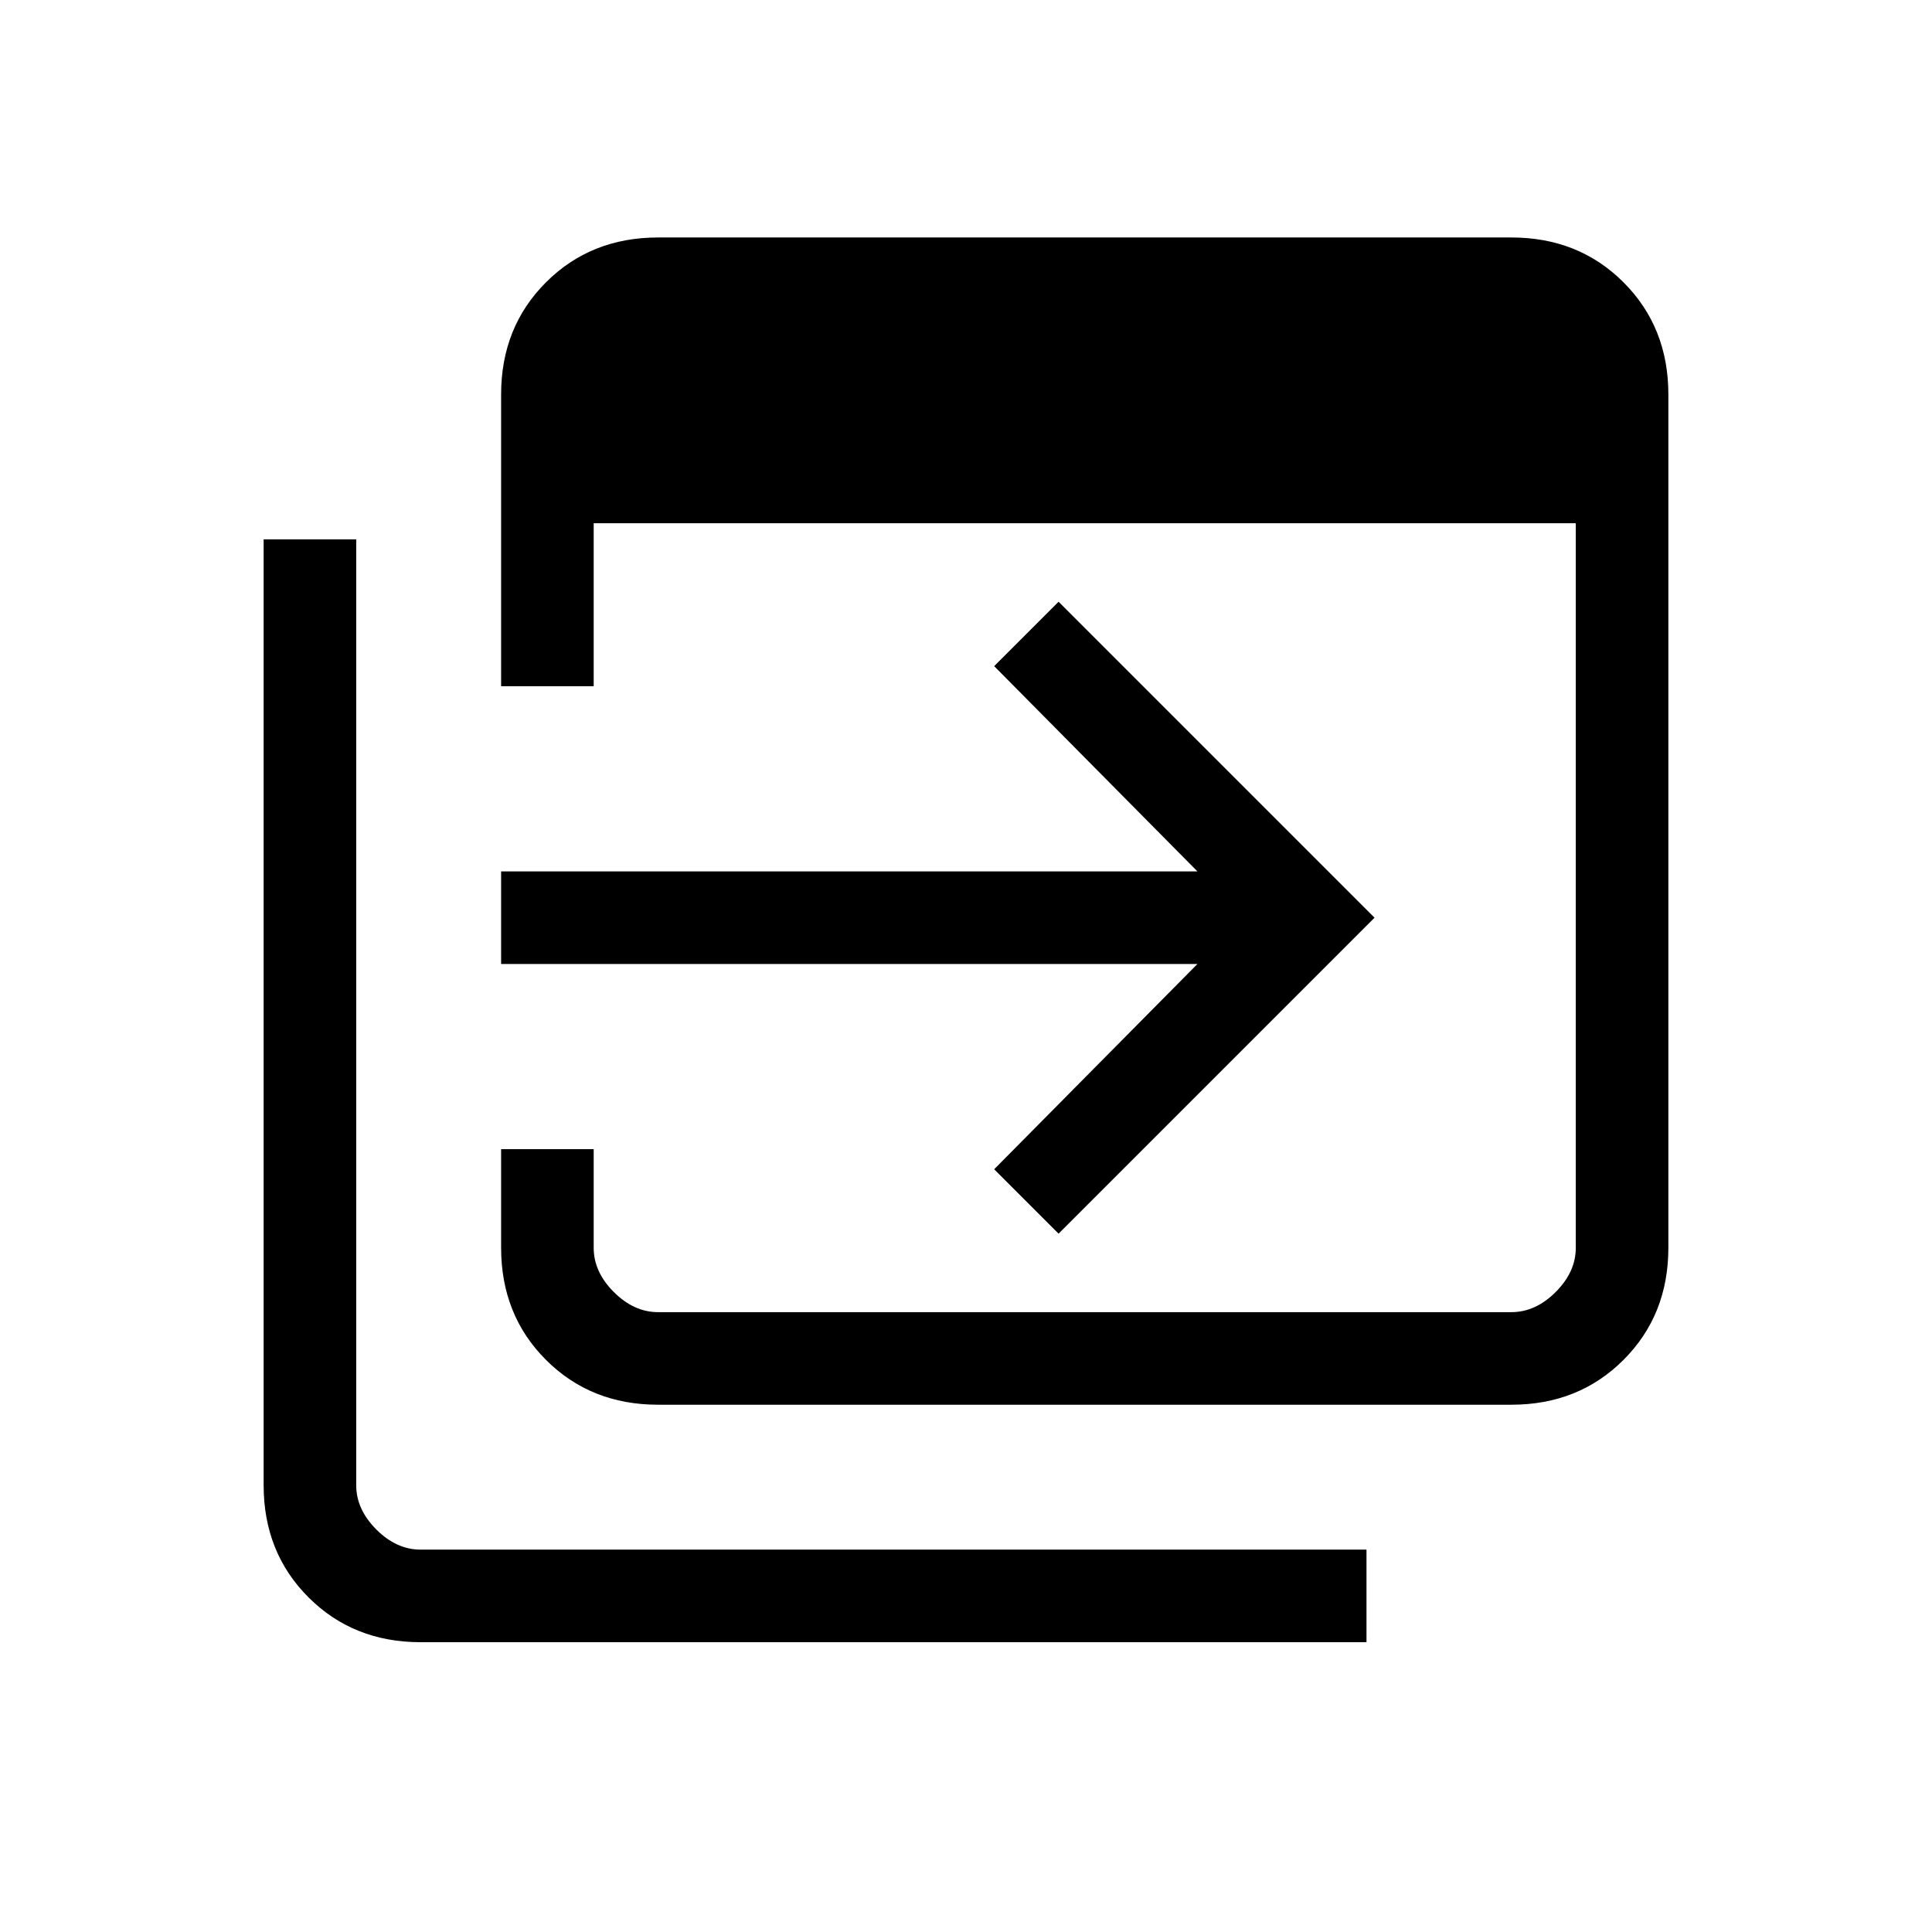 <svg xmlns="http://www.w3.org/2000/svg" height="20" viewBox="0 96 960 960" width="20"><path d="M327 794q-33.425 0-55.713-22.287Q249 749.425 249 716v-49h46v49q0 12 10 22t22 10h424q12 0 22-10t10-22V356H295v81h-46V292q0-33.425 22.287-55.713Q293.575 214 327 214h424q33.425 0 55.713 22.287Q829 258.575 829 292v424q0 33.425-22.287 55.713Q784.425 794 751 794H327ZM209 912q-33.425 0-55.712-22.287Q131 867.425 131 834V364h46v470q0 12 10 22t22 10h470v46H209Zm317-203-32-32 101-102H249v-46h346L494 427l32-32 157 157-157 157Z"/></svg>
